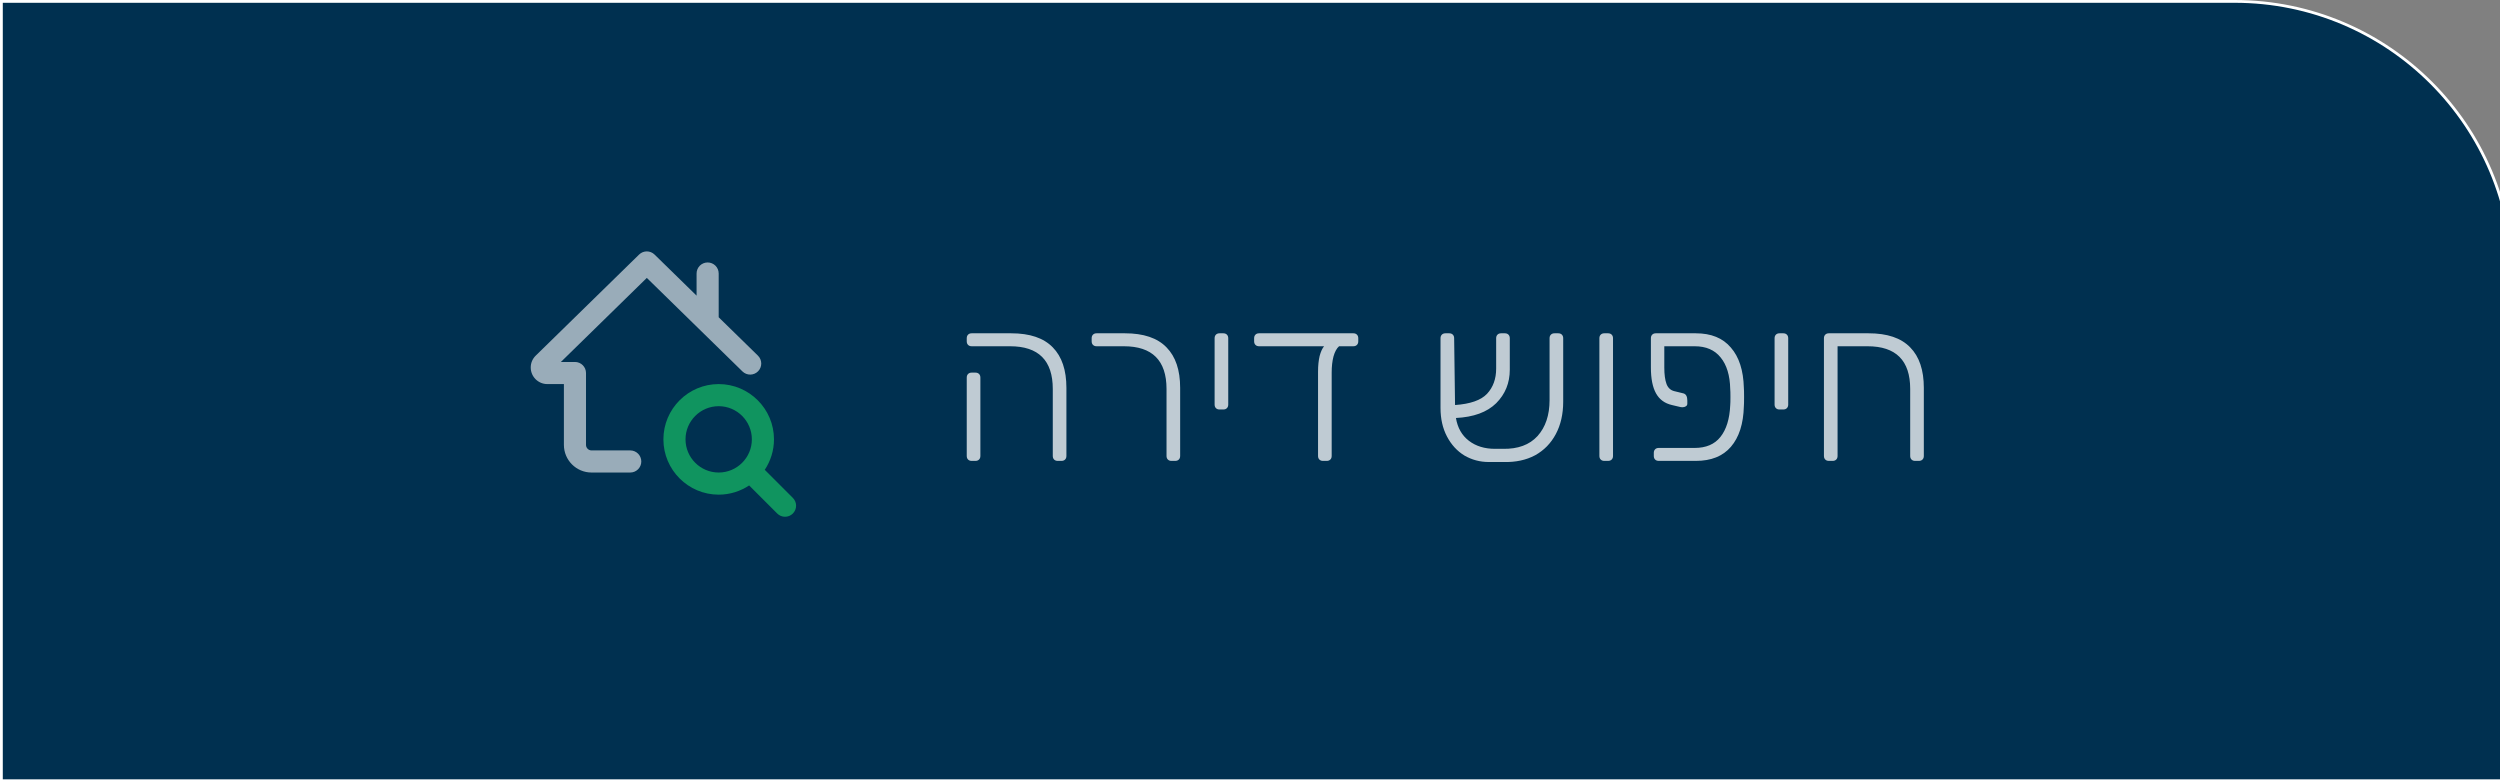 <svg width="179" height="56" viewBox="0 0 179 56" fill="none" xmlns="http://www.w3.org/2000/svg">
<rect x="0" y="0" width="179" height="56" fill="#808080" stroke="none"/>
<path d="M179.9 20C179.9 9.01 170.99 0.1 160 0.1H0.1V55.9H179.9V20Z" fill="#003050" stroke="white" stroke-width="0.2"/>
<path d="M75.731 33C75.624 33 75.539 32.968 75.475 32.904C75.411 32.84 75.379 32.755 75.379 32.648V27.848C75.379 25.811 74.36 24.792 72.323 24.792H69.571C69.464 24.792 69.379 24.76 69.315 24.696C69.251 24.632 69.219 24.547 69.219 24.44V24.216C69.219 24.109 69.251 24.024 69.315 23.96C69.379 23.896 69.464 23.864 69.571 23.864H72.403C73.736 23.864 74.728 24.2 75.379 24.872C76.03 25.533 76.355 26.499 76.355 27.768V32.648C76.355 32.755 76.323 32.84 76.259 32.904C76.195 32.968 76.11 33 76.003 33H75.731ZM69.571 33C69.464 33 69.379 32.968 69.315 32.904C69.251 32.84 69.219 32.755 69.219 32.648V27.032C69.219 26.925 69.251 26.84 69.315 26.776C69.379 26.712 69.464 26.68 69.571 26.68H69.843C69.95 26.68 70.035 26.712 70.099 26.776C70.163 26.84 70.195 26.925 70.195 27.032V32.648C70.195 32.755 70.163 32.84 70.099 32.904C70.035 32.968 69.95 33 69.843 33H69.571ZM83.875 33C83.769 33 83.683 32.968 83.619 32.904C83.555 32.84 83.523 32.755 83.523 32.648V27.848C83.523 25.811 82.504 24.792 80.467 24.792H78.515C78.409 24.792 78.323 24.76 78.259 24.696C78.195 24.632 78.163 24.547 78.163 24.44V24.216C78.163 24.109 78.195 24.024 78.259 23.96C78.323 23.896 78.409 23.864 78.515 23.864H80.547C81.88 23.864 82.873 24.2 83.523 24.872C84.174 25.533 84.499 26.499 84.499 27.768V32.648C84.499 32.755 84.467 32.84 84.403 32.904C84.339 32.968 84.254 33 84.147 33H83.875ZM87.318 29.32C87.211 29.32 87.126 29.288 87.062 29.224C86.998 29.16 86.966 29.075 86.966 28.968V24.216C86.966 24.109 86.998 24.024 87.062 23.96C87.126 23.896 87.211 23.864 87.318 23.864H87.59C87.697 23.864 87.782 23.896 87.846 23.96C87.91 24.024 87.942 24.109 87.942 24.216V28.968C87.942 29.075 87.91 29.16 87.846 29.224C87.782 29.288 87.697 29.32 87.59 29.32H87.318ZM96.9 23.864C97.007 23.864 97.092 23.896 97.156 23.96C97.22 24.024 97.252 24.109 97.252 24.216V24.44C97.252 24.547 97.22 24.632 97.156 24.696C97.092 24.76 97.007 24.792 96.9 24.792H95.876C95.706 24.941 95.572 25.187 95.476 25.528C95.391 25.859 95.348 26.243 95.348 26.68V32.648C95.348 32.755 95.316 32.84 95.252 32.904C95.188 32.968 95.103 33 94.996 33H94.724C94.618 33 94.532 32.968 94.468 32.904C94.404 32.84 94.372 32.755 94.372 32.648V26.6C94.372 26.184 94.41 25.816 94.484 25.496C94.57 25.176 94.676 24.941 94.804 24.792H90.148C90.042 24.792 89.956 24.76 89.892 24.696C89.828 24.632 89.796 24.547 89.796 24.44V24.216C89.796 24.109 89.828 24.024 89.892 23.96C89.956 23.896 90.042 23.864 90.148 23.864H96.9ZM111.573 23.864C111.68 23.864 111.765 23.896 111.829 23.96C111.893 24.024 111.925 24.109 111.925 24.216V28.76C111.925 29.645 111.749 30.419 111.397 31.08C111.045 31.741 110.549 32.248 109.909 32.6C109.269 32.941 108.522 33.101 107.669 33.08H106.597C105.968 33.08 105.386 32.925 104.853 32.616C104.33 32.296 103.914 31.843 103.605 31.256C103.296 30.669 103.141 29.987 103.141 29.208V24.216C103.141 24.109 103.173 24.024 103.237 23.96C103.301 23.896 103.386 23.864 103.493 23.864H103.765C103.872 23.864 103.957 23.896 104.021 23.96C104.085 24.024 104.117 24.109 104.117 24.216L104.181 29C105.269 28.925 106.032 28.659 106.469 28.2C106.906 27.731 107.125 27.128 107.125 26.392V24.216C107.125 24.109 107.157 24.024 107.221 23.96C107.285 23.896 107.37 23.864 107.477 23.864H107.749C107.856 23.864 107.941 23.896 108.005 23.96C108.069 24.024 108.101 24.109 108.101 24.216V26.472C108.101 27.421 107.776 28.221 107.125 28.872C106.474 29.512 105.514 29.864 104.245 29.928C104.362 30.632 104.672 31.176 105.173 31.56C105.674 31.944 106.298 32.136 107.045 32.136H107.605C108.682 32.157 109.509 31.853 110.085 31.224C110.661 30.584 110.949 29.725 110.949 28.648V24.216C110.949 24.109 110.981 24.024 111.045 23.96C111.109 23.896 111.194 23.864 111.301 23.864H111.573ZM114.868 33C114.761 33 114.676 32.968 114.612 32.904C114.548 32.84 114.516 32.755 114.516 32.648V24.216C114.516 24.109 114.548 24.024 114.612 23.96C114.676 23.896 114.761 23.864 114.868 23.864H115.14C115.247 23.864 115.332 23.896 115.396 23.96C115.46 24.024 115.492 24.109 115.492 24.216V32.648C115.492 32.755 115.46 32.84 115.396 32.904C115.332 32.968 115.247 33 115.14 33H114.868ZM119.164 26.312C119.164 26.813 119.217 27.208 119.324 27.496C119.431 27.773 119.617 27.944 119.884 28.008L120.54 28.168C120.721 28.221 120.812 28.392 120.812 28.68V28.904C120.812 28.989 120.775 29.053 120.7 29.096C120.636 29.139 120.551 29.16 120.444 29.16C120.391 29.16 120.348 29.155 120.316 29.144L119.708 29C119.196 28.883 118.817 28.605 118.572 28.168C118.327 27.731 118.204 27.112 118.204 26.312V24.216C118.204 24.109 118.236 24.024 118.3 23.96C118.364 23.896 118.449 23.864 118.556 23.864H121.42C122.519 23.864 123.356 24.205 123.932 24.888C124.519 25.56 124.828 26.52 124.86 27.768C124.871 27.875 124.876 28.093 124.876 28.424C124.876 28.765 124.871 28.989 124.86 29.096C124.828 30.344 124.519 31.309 123.932 31.992C123.356 32.664 122.519 33 121.42 33H118.764C118.657 33 118.572 32.968 118.508 32.904C118.444 32.84 118.412 32.755 118.412 32.648V32.424C118.412 32.317 118.444 32.232 118.508 32.168C118.572 32.104 118.657 32.072 118.764 32.072H121.34C122.151 32.072 122.764 31.811 123.18 31.288C123.607 30.755 123.841 29.997 123.884 29.016C123.895 28.909 123.9 28.712 123.9 28.424C123.9 28.147 123.895 27.955 123.884 27.848C123.863 26.877 123.633 26.125 123.196 25.592C122.769 25.059 122.151 24.792 121.34 24.792H119.164V26.312ZM127.412 29.32C127.305 29.32 127.22 29.288 127.156 29.224C127.092 29.16 127.06 29.075 127.06 28.968V24.216C127.06 24.109 127.092 24.024 127.156 23.96C127.22 23.896 127.305 23.864 127.412 23.864H127.684C127.79 23.864 127.876 23.896 127.94 23.96C128.004 24.024 128.036 24.109 128.036 24.216V28.968C128.036 29.075 128.004 29.16 127.94 29.224C127.876 29.288 127.79 29.32 127.684 29.32H127.412ZM130.946 33C130.839 33 130.754 32.968 130.69 32.904C130.626 32.84 130.594 32.755 130.594 32.648V24.216C130.594 24.109 130.626 24.024 130.69 23.96C130.754 23.896 130.839 23.864 130.946 23.864H133.794C135.127 23.864 136.119 24.2 136.77 24.872C137.421 25.533 137.746 26.499 137.746 27.768V32.648C137.746 32.755 137.714 32.84 137.65 32.904C137.586 32.968 137.501 33 137.394 33H137.122C137.015 33 136.93 32.968 136.866 32.904C136.802 32.84 136.77 32.755 136.77 32.648V27.848C136.77 25.811 135.751 24.792 133.714 24.792H131.57V32.648C131.57 32.755 131.538 32.84 131.474 32.904C131.41 32.968 131.325 33 131.218 33H130.946Z" fill="white" fill-opacity="0.75"/>
<g opacity="0.6" clip-path="url(#clip0)">
<path d="M56.768 35.649L54.757 33.638C55.172 33.012 55.417 32.264 55.417 31.458C55.417 29.276 53.641 27.5 51.458 27.5C49.276 27.5 47.5 29.276 47.5 31.458C47.5 33.641 49.276 35.417 51.458 35.417C52.264 35.417 53.012 35.172 53.638 34.757L55.649 36.768C55.958 37.078 56.459 37.078 56.768 36.768C57.078 36.459 57.078 35.958 56.768 35.649ZM51.458 33.833C50.149 33.833 49.083 32.768 49.083 31.458C49.083 30.149 50.149 29.083 51.458 29.083C52.768 29.083 53.833 30.149 53.833 31.458C53.833 32.768 52.768 33.833 51.458 33.833Z" fill="#1AD769"/>
<path d="M54.268 25.464L51.458 22.717V19.583C51.458 19.146 51.105 18.792 50.667 18.792C50.229 18.792 49.875 19.146 49.875 19.583V21.168L46.866 18.226C46.558 17.925 46.066 17.925 45.759 18.226L38.357 25.464C38.127 25.689 38 25.99 38 26.312C38 26.967 38.533 27.5 39.188 27.5H40.375V31.854C40.375 32.945 41.263 33.833 42.354 33.833H45.125C45.563 33.833 45.917 33.479 45.917 33.042C45.917 32.605 45.563 32.25 45.125 32.25H42.354C42.136 32.25 41.958 32.073 41.958 31.854V26.708C41.958 26.271 41.605 25.917 41.167 25.917H40.159L46.312 19.898L53.16 26.595C53.474 26.902 53.976 26.895 54.28 26.582C54.586 26.27 54.58 25.769 54.268 25.464Z" fill="white"/>
</g>
<defs>
<clipPath id="clip0">
<rect width="19" height="19" fill="white" transform="translate(38 18)"/>
</clipPath>
</defs>
</svg>
